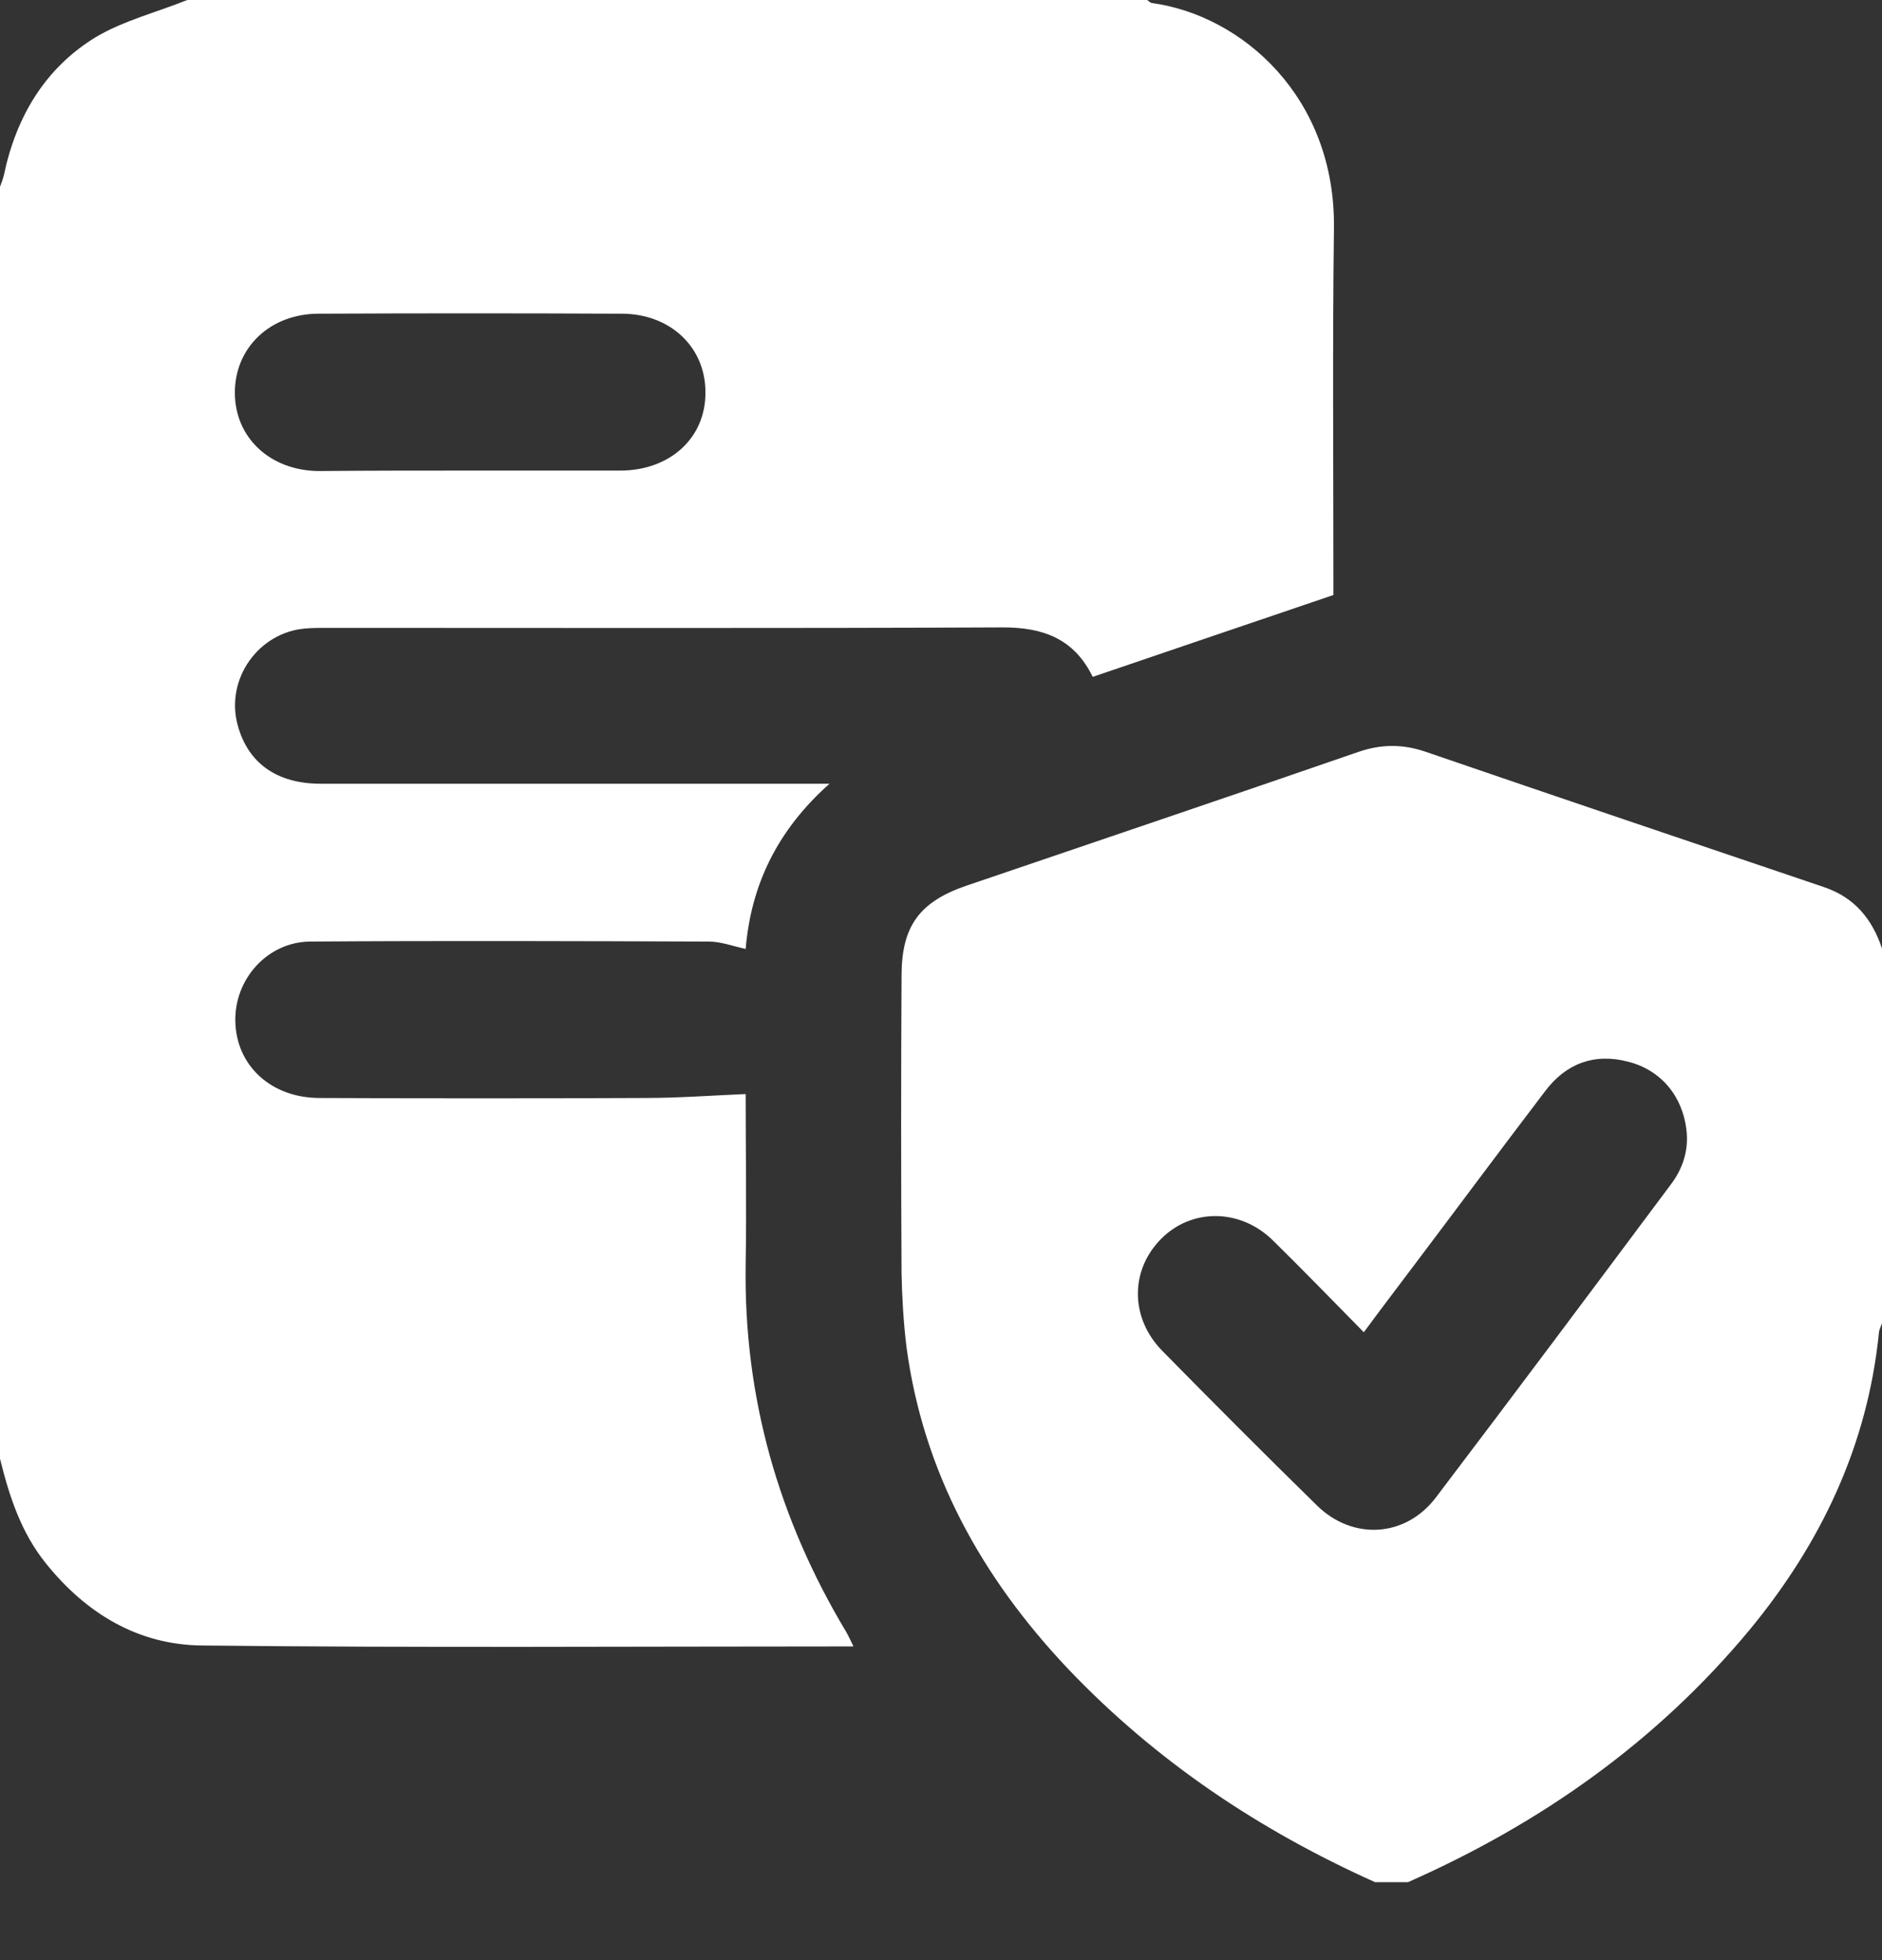 <svg width="24" height="25" viewBox="0 0 24 25" fill="none" xmlns="http://www.w3.org/2000/svg">
<rect x="0" y="0" width="24" height="25" fill="#333333" stroke="none"/>
<path d="M2.388 0C6.464 0 10.546 0 14.629 0C14.648 0.013 14.666 0.031 14.685 0.038C15.842 0.194 17.036 1.244 17.011 2.92C16.992 4.389 17.004 5.858 17.004 7.327C17.004 7.414 17.004 7.496 17.004 7.589C15.973 7.94 14.96 8.283 13.935 8.633C13.697 8.146 13.303 8.002 12.791 8.002C9.921 8.015 7.058 8.008 4.189 8.008C4.095 8.008 4.001 8.008 3.907 8.015C3.295 8.058 2.869 8.665 3.032 9.252C3.163 9.734 3.532 9.996 4.089 9.996C6.152 9.996 8.215 9.996 10.278 9.996C10.353 9.996 10.434 9.996 10.578 9.996C9.903 10.597 9.577 11.297 9.509 12.103C9.34 12.066 9.19 12.009 9.04 12.009C7.346 12.003 5.651 11.997 3.951 12.009C3.407 12.016 2.988 12.491 3.001 13.028C3.013 13.591 3.457 14.004 4.076 14.004C5.458 14.01 6.839 14.01 8.227 14.004C8.652 14.004 9.077 13.972 9.509 13.954C9.509 14.648 9.521 15.392 9.509 16.135C9.484 17.823 9.928 19.374 10.79 20.812C10.822 20.868 10.847 20.924 10.884 20.999C8.096 20.999 5.333 21.018 2.576 20.987C1.763 20.98 1.1 20.58 0.588 19.943C0.269 19.549 0.119 19.086 0 18.605C0 13.197 0 7.79 0 2.382C0.019 2.332 0.038 2.282 0.05 2.232C0.206 1.488 0.575 0.869 1.219 0.475C1.575 0.263 2.001 0.156 2.388 0ZM5.989 6.002C6.627 6.002 7.271 6.002 7.908 6.002C8.546 6.002 9.002 5.583 8.996 5.001C8.996 4.426 8.546 4.001 7.927 4.001C6.639 3.995 5.351 3.995 4.064 4.001C3.445 4.001 2.995 4.432 2.995 5.008C2.995 5.583 3.445 6.002 4.064 6.008C4.714 6.002 5.351 6.002 5.989 6.002Z" fill="white"/>
<path d="M17.536 24.006C16.06 23.344 14.741 22.462 13.622 21.287C12.522 20.124 11.772 18.78 11.559 17.173C11.522 16.867 11.503 16.548 11.497 16.242C11.49 14.979 11.49 13.71 11.497 12.447C11.497 11.816 11.722 11.503 12.322 11.297C13.991 10.728 15.66 10.165 17.323 9.59C17.611 9.49 17.886 9.49 18.167 9.584C19.861 10.165 21.562 10.74 23.262 11.315C23.65 11.447 23.875 11.722 24 12.097C24 13.691 24 15.285 24 16.879C23.987 16.917 23.969 16.948 23.962 16.986C23.819 18.43 23.225 19.68 22.312 20.787C21.124 22.218 19.649 23.256 17.955 24.006C17.817 24.006 17.68 24.006 17.536 24.006ZM17.392 16.992C16.986 16.579 16.61 16.192 16.229 15.817C15.81 15.41 15.191 15.41 14.804 15.804C14.41 16.204 14.41 16.811 14.823 17.23C15.473 17.892 16.129 18.549 16.792 19.199C17.248 19.649 17.923 19.611 18.311 19.099C19.317 17.773 20.311 16.442 21.305 15.11C21.462 14.904 21.537 14.666 21.506 14.41C21.456 13.979 21.18 13.647 20.762 13.541C20.33 13.428 19.968 13.566 19.705 13.916C19.124 14.679 18.549 15.454 17.973 16.217C17.786 16.467 17.598 16.711 17.392 16.992Z" fill="white"/>
</svg>

